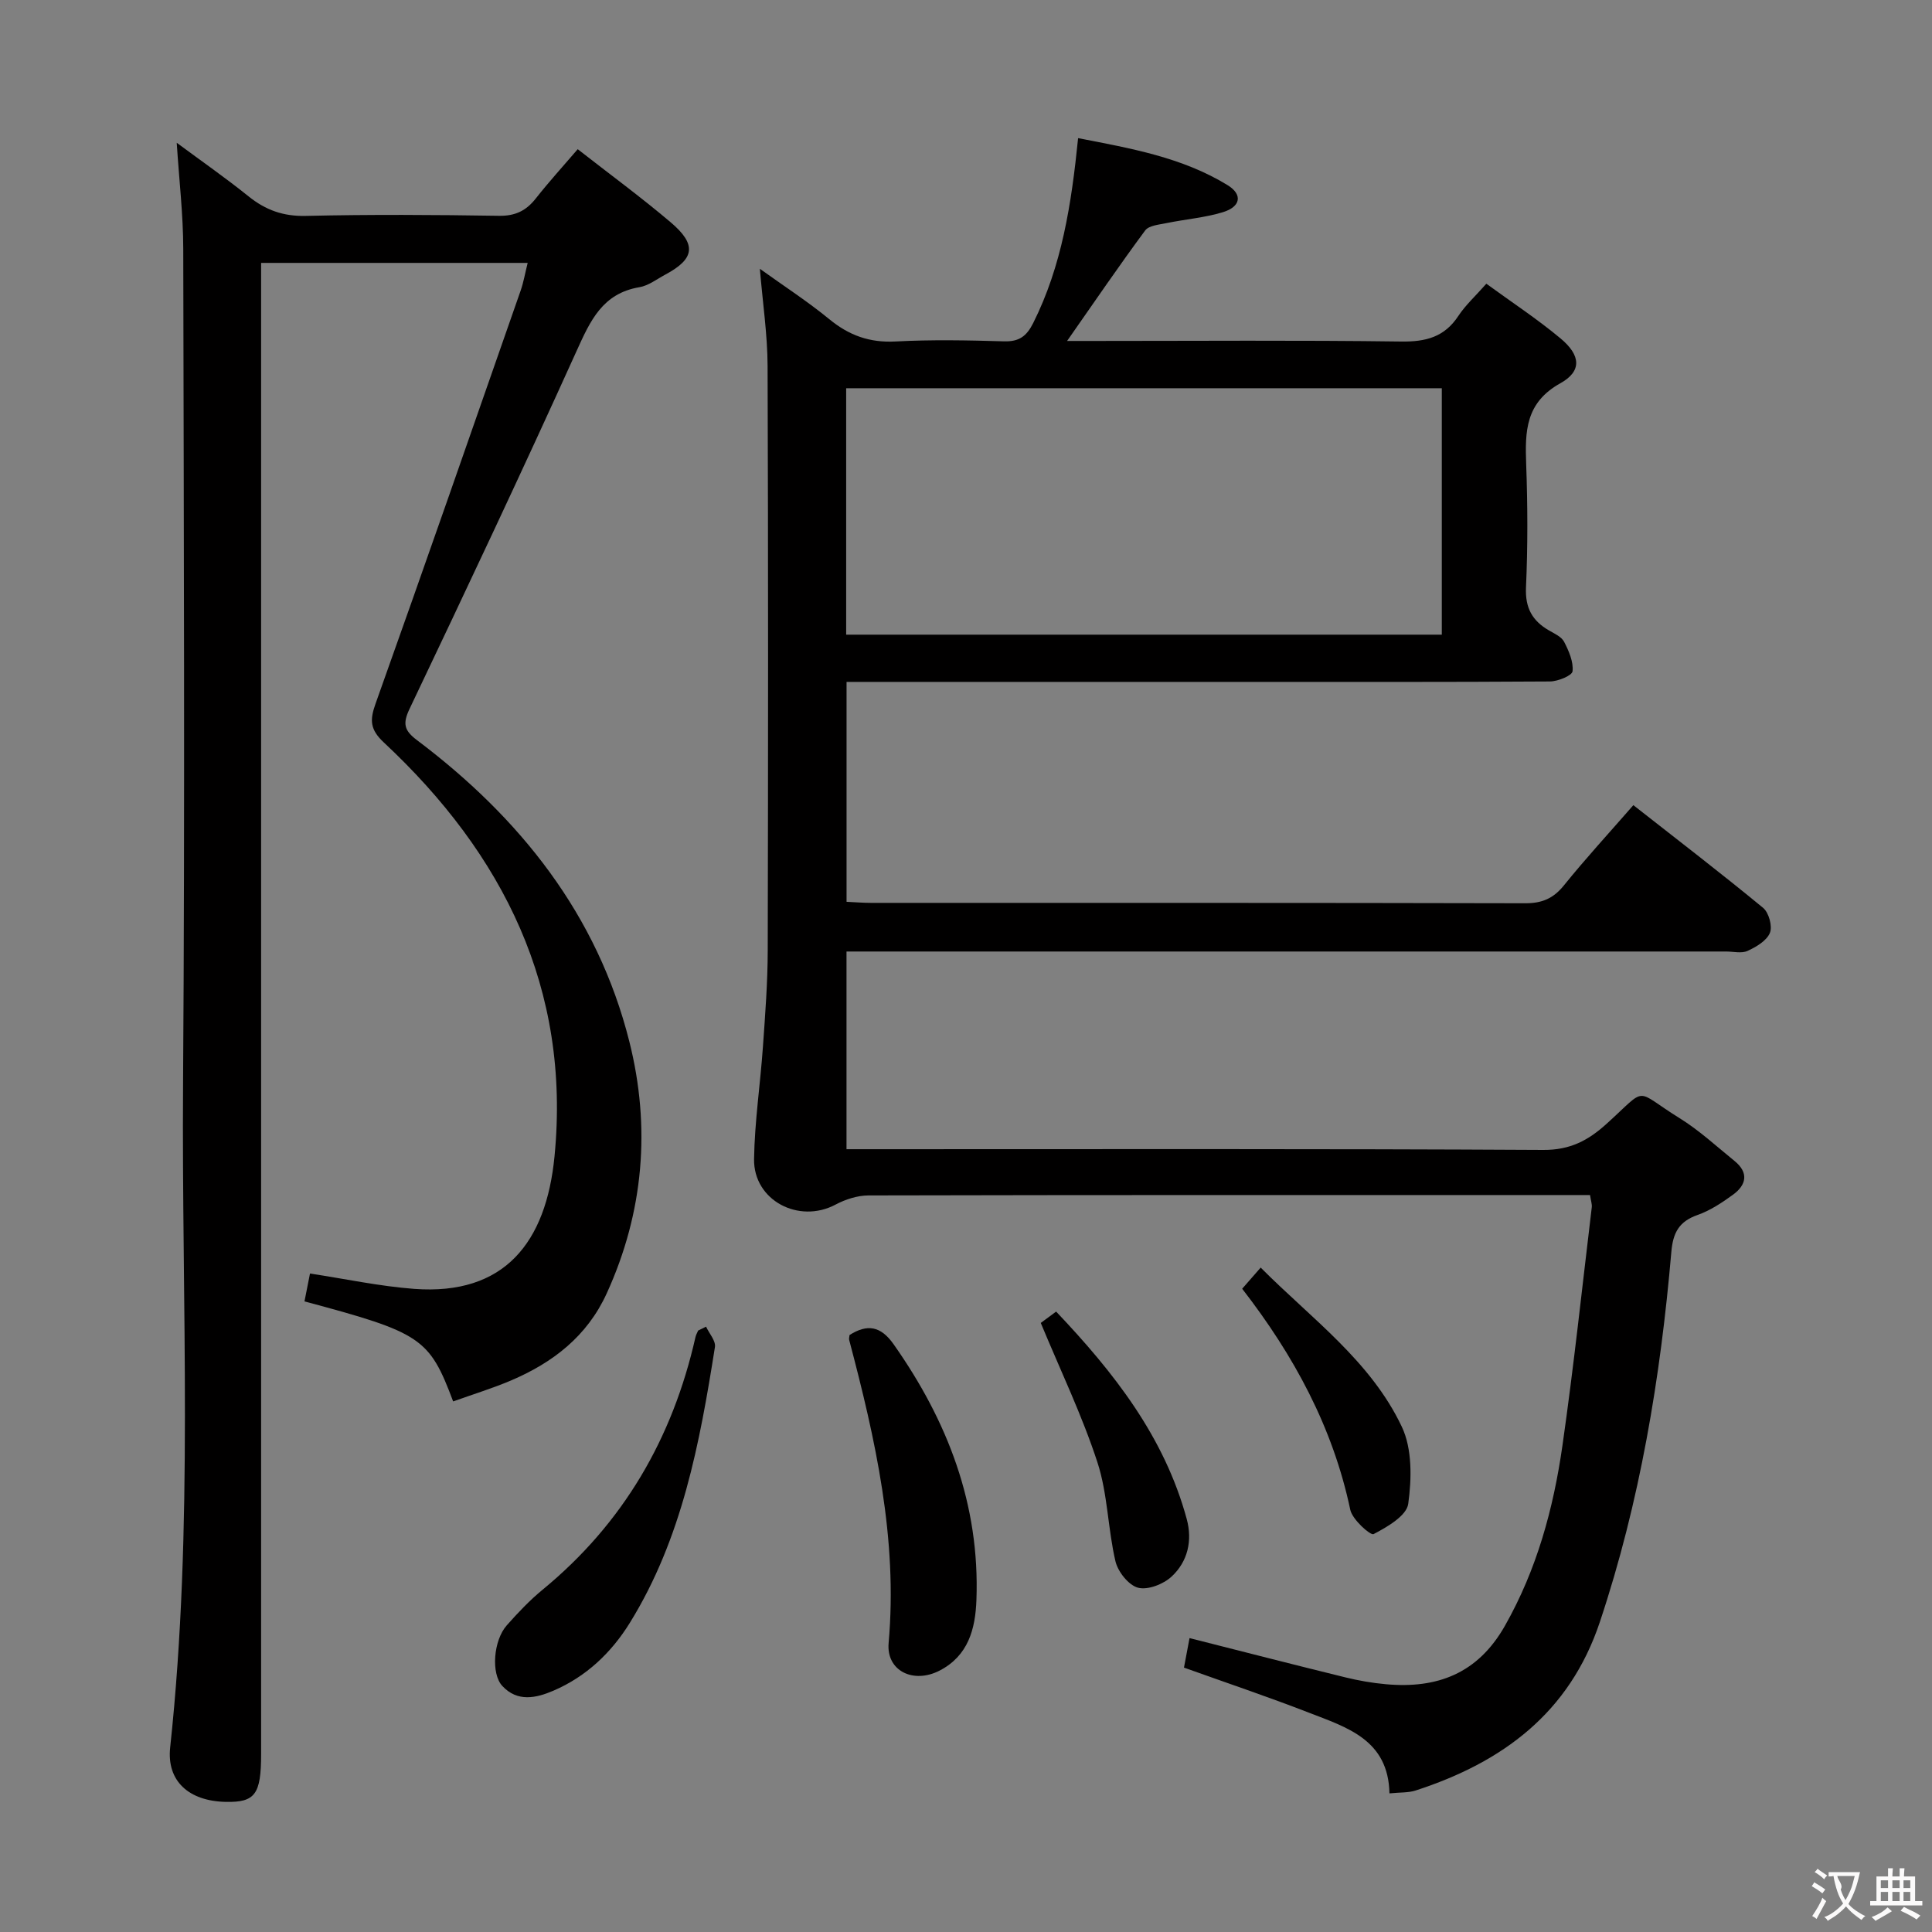 <svg enable-background="new 0 0 400 400" viewBox="0 0 400 400" xmlns="http://www.w3.org/2000/svg"><rect x="0" y="0" width="400" height="400" fill="#808080" stroke="none"/><g fill="#010000"><path d="m287.67 371.3c-.21-11.13-8.84-13.67-16.73-16.73-8.48-3.29-17.11-6.19-25.81-9.31.4-2.11.76-4.03 1.15-6.11 10.88 2.75 21.57 5.51 32.3 8.14 2.74.67 5.55 1.16 8.35 1.41 10.63.96 19.03-2.19 24.65-12.1 6.61-11.66 10.03-24.23 11.9-37.26 2.35-16.42 4.1-32.93 6.08-49.4.07-.62-.17-1.27-.36-2.52-1.84 0-3.62 0-5.41 0-47.99 0-95.98-.03-143.98.08-2.29.01-4.77.81-6.82 1.9-7.61 4.04-17-.87-16.87-9.43.12-7.78 1.3-15.53 1.84-23.31.47-6.63.98-13.28.99-19.93.09-40.33.11-80.65-.03-120.98-.02-6.42-.99-12.84-1.6-20.1 5.01 3.6 9.92 6.78 14.41 10.46 4.07 3.34 8.32 4.87 13.66 4.59 7.48-.4 15-.25 22.49-.03 3.13.09 4.67-1.06 6.05-3.82 5.91-11.82 7.9-24.56 9.28-38.25 10.85 2.11 21.52 3.95 30.96 9.74 3.15 1.94 2.72 4.46-.98 5.59-3.77 1.15-7.79 1.46-11.67 2.26-1.54.32-3.66.49-4.43 1.53-5.4 7.29-10.51 14.8-16.16 22.87h5.68c21.16 0 42.33-.17 63.49.12 5.11.07 8.96-.92 11.85-5.32 1.45-2.2 3.47-4.03 5.78-6.65 5.12 3.74 10.49 7.26 15.38 11.34 4.16 3.47 4.45 6.76-.04 9.26-7.26 4.04-7.34 9.96-7.09 16.79.31 8.49.34 17.01-.04 25.49-.19 4.24 1.3 6.9 4.75 8.9 1.15.66 2.6 1.31 3.15 2.37.97 1.88 1.95 4.13 1.74 6.09-.1.9-3.04 2.1-4.69 2.11-21.5.14-42.99.09-64.49.09-25.16 0-50.33 0-75.49 0-1.79 0-3.58 0-5.64 0v45.53c1.79.08 3.41.22 5.03.22 45.16.01 90.32-.03 135.48.08 3.5.01 5.84-1 8.03-3.72 4.47-5.54 9.3-10.79 14.36-16.59 9.21 7.23 18.16 14.09 26.86 21.26 1.19.98 1.97 3.83 1.41 5.18-.67 1.63-2.83 2.91-4.62 3.73-1.24.57-2.95.13-4.45.13-58.66 0-117.31 0-175.97 0-1.96 0-3.93 0-6.14 0v40.93h5.78c46.16 0 92.32-.11 138.48.15 5.55.03 9.28-1.94 13.13-5.43 8.68-7.86 5.48-7.1 15.07-1.16 4.07 2.52 7.65 5.84 11.39 8.87 2.97 2.41 2.5 4.94-.31 6.99-2.27 1.65-4.71 3.27-7.32 4.19-3.85 1.35-5.11 3.66-5.45 7.69-2.24 26.03-6.49 51.68-14.8 76.59-6.29 18.84-20.15 29.04-38.13 34.88-1.5.49-3.22.37-5.43.6zm-112.48-239.9h123.32c0-17.32 0-34.21 0-51.02-41.32 0-82.22 0-123.32 0z"/><path d="m93.82 290.15c-4.94-13.15-6.58-14.23-30.78-20.71.41-2.05.81-4.11 1.14-5.77 7.31 1.11 14.42 2.64 21.59 3.18 18.68 1.38 27.31-9.6 29.04-27.47 3.36-34.62-10.56-62.52-35.33-85.65-2.87-2.68-2.95-4.62-1.73-8.03 10.16-28.48 20.09-57.03 30.06-85.58.59-1.7.89-3.5 1.44-5.69-18.4 0-36.43 0-55.19 0v6.25 302.5c0 8.33-1.25 10.01-7.33 9.88-7.66-.16-12.24-4.33-11.5-11.25 4.91-45.68 2.35-91.51 2.67-137.27.4-57.66.14-115.33.04-173-.01-7.09-.85-14.18-1.35-21.98 5.02 3.72 10.08 7.24 14.88 11.1 3.53 2.84 7.18 4.15 11.84 4.04 13.33-.31 26.67-.23 40-.02 3.38.05 5.62-1.05 7.63-3.6 2.67-3.4 5.59-6.6 8.67-10.19 6.48 5.07 13.05 9.88 19.24 15.13 5.45 4.62 4.99 7.57-1.1 10.83-1.76.94-3.48 2.29-5.36 2.61-7.66 1.29-10.18 6.94-13.02 13.22-11.23 24.84-22.87 49.49-34.59 74.11-1.46 3.08-1.07 4.47 1.54 6.44 21.34 16.07 37.37 36.14 43.98 62.42 4.45 17.7 3 35.3-4.69 52.14-4.05 8.87-11.16 14.34-19.83 18.03-3.79 1.61-7.75 2.82-11.96 4.33z"/><path d="m175.89 276.4c3.64-2.3 6.43-1.91 9.12 1.91 11.2 15.9 17.87 33.2 17.15 52.92-.22 6.07-1.7 11.58-7.63 14.65-5.43 2.8-11.06.06-10.55-5.71 1.91-21.57-2.73-42.18-8.16-62.73-.09-.29.03-.63.07-1.04z"/><path d="m146.18 274.67c.65 1.41 2.04 2.94 1.84 4.22-3.14 19.86-6.8 39.62-17.62 57.1-3.83 6.19-9.02 11.12-15.8 14.04-3.61 1.55-7.46 2.41-10.6-.97-2.37-2.54-1.85-9.42.92-12.55 2.31-2.61 4.74-5.18 7.43-7.39 16.7-13.73 26.91-31.33 31.64-52.29.11-.47.36-.9.55-1.35.54-.26 1.09-.54 1.64-.81z"/><path d="m257.18 266.82c1.16-1.33 2.22-2.54 3.83-4.38 10.47 10.54 22.76 19.3 29.22 32.95 2.17 4.58 2.05 10.74 1.33 15.96-.34 2.47-4.35 4.8-7.18 6.27-.63.33-4.39-3-4.82-5.04-3.61-17.12-11.69-31.96-22.38-45.76z"/><path d="m215.48 273.9c.45-.33 1.62-1.2 3.18-2.35 11.98 12.62 22.42 25.93 27.04 42.95 1.22 4.49.2 8.83-3.14 11.92-1.69 1.57-4.92 2.83-6.94 2.3-1.96-.52-4.17-3.31-4.68-5.48-1.58-6.75-1.6-13.95-3.73-20.48-3.16-9.69-7.62-18.95-11.73-28.86z"/></g><path d="m377.9 391.2c-.2.3-.4.5-.6.8-.7-.6-1.4-1-2.2-1.5.2-.3.4-.5.5-.8.6.4 1.4.8 2.3 1.5zm-1.8 6.1c-.2-.2-.5-.4-.9-.6.4-.6.8-1.2 1.2-1.9s.7-1.3.9-1.9c.3.3.5.5.8.7-.7 1.3-1.4 2.6-2 3.7zm2.2-9c-.3.3-.5.5-.6.8-.6-.6-1.3-1.1-2-1.5.3-.3.5-.5.6-.7.6.5 1.3.9 2 1.4zm.3.2v-.9h2 4.5c-.3 1.3-.6 2.5-1 3.6s-.9 2.1-1.4 3c.4.5 1 1 1.6 1.4s1.2.8 1.9 1.1c-.3.2-.5.4-.8.8-.4-.3-1-.7-1.6-1.2s-1.2-1.1-1.6-1.6c-.5.6-1.1 1.1-1.7 1.6s-1.4.9-2.1 1.4c-.1-.3-.3-.5-.7-.8.6-.2 1.2-.5 1.9-1s1.4-1.1 2-1.8c-.5-.8-.9-1.6-1.2-2.5s-.6-2-.8-3.2c-.4.1-.7.1-1 .1zm2.5 2.7c.3 1 .7 1.7 1 2.2.3-.5.6-1.1 1-2s.6-1.9.9-3h-3.2-.4c.1.9 1.3 1.8.7 2.8z" fill="#fbfafa"/><path d="m396.5 388.5v1.5 3.6h1.5v.9c-.4 0-1 0-1.7 0h-7.9c-.5 0-.9 0-1.2 0v-.9h1.3v-3.5c0-.7 0-1.2 0-1.6h2.4c0-.8 0-1.4 0-1.7h1c0 .3-.1.8-.1 1.7h1.5c0-.8 0-1.4 0-1.7h1c0 .3-.1.9-.1 1.7zm-8.2 9.2c-.2-.3-.5-.5-.8-.8.8-.3 1.4-.6 1.9-.9s1-.7 1.4-1.1c.3.3.6.5.9.8-1.6 1-2.8 1.6-3.4 2zm2.6-6.8v-1.6h-1.5v1.6zm0 2.7v-1.9h-1.5v1.9zm2.4-2.7v-1.6h-1.5v1.6zm0 2.7v-1.9h-1.5v1.9zm.2 2 .7-.8c.4.2.9.5 1.6.8s1.3.7 1.8 1c-.3.3-.5.5-.8.8-.4-.3-1.5-1-3.3-1.8zm2-4.7v-1.6h-1.4v1.6zm0 2.7v-1.9h-1.4v1.9z" fill="#fbfafa"/></svg>